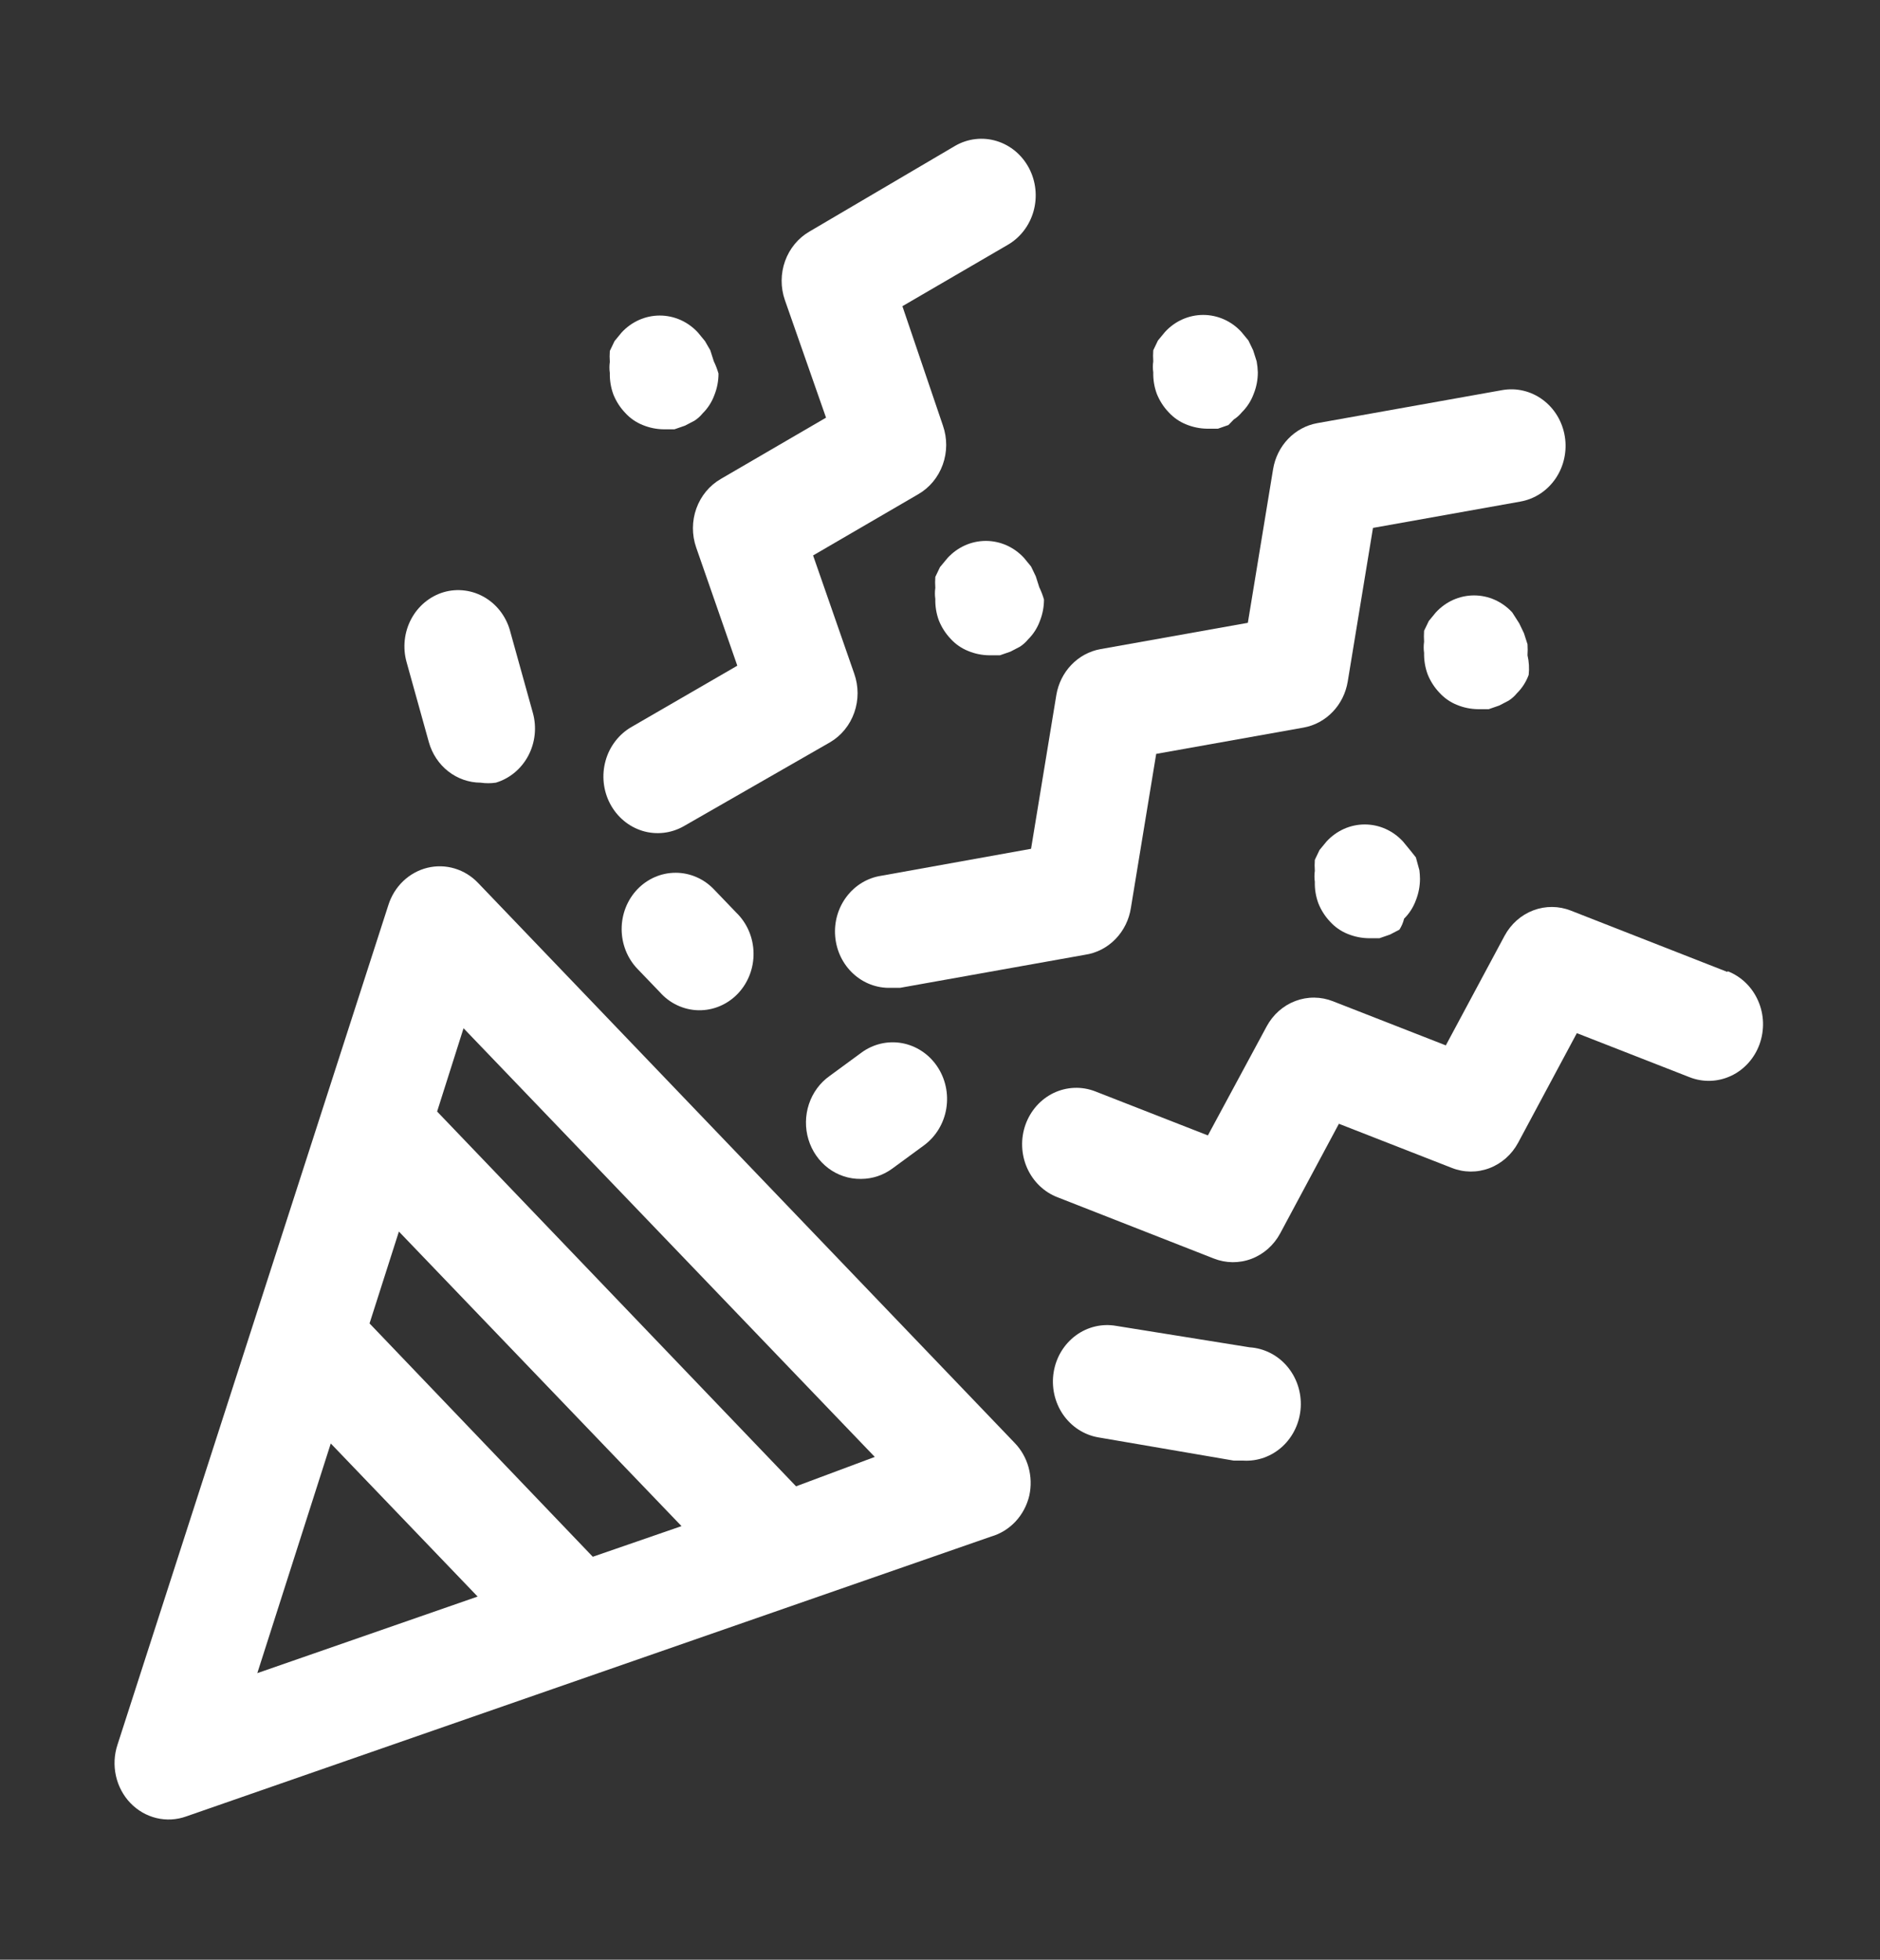 <svg width="71" height="74" viewBox="0 0 71 74" fill="none" xmlns="http://www.w3.org/2000/svg">
<rect x="0" y="0" width="71" height="74" fill="#333333" stroke="none"/>
<path d="M53.605 32.861L53.472 32.375L53.25 32.097L52.984 31.774C52.797 31.571 52.573 31.41 52.326 31.299C52.078 31.189 51.811 31.132 51.541 31.132C51.272 31.132 51.005 31.189 50.757 31.299C50.51 31.41 50.286 31.571 50.099 31.774L49.833 32.097L49.656 32.468C49.646 32.606 49.646 32.745 49.656 32.884C49.636 33.022 49.636 33.162 49.656 33.3C49.648 33.576 49.694 33.851 49.789 34.109C49.892 34.368 50.043 34.604 50.232 34.803C50.418 35.008 50.646 35.166 50.898 35.266C51.153 35.37 51.423 35.425 51.697 35.428H52.096L52.496 35.289L52.851 35.104C52.932 34.976 52.992 34.836 53.028 34.688C53.224 34.494 53.376 34.257 53.472 33.994C53.574 33.737 53.627 33.462 53.627 33.184C53.626 33.076 53.618 32.968 53.605 32.861Z" fill="white"/>
<path d="M57.688 24.328L57.554 23.911L57.377 23.541L57.111 23.125C56.924 22.922 56.7 22.761 56.453 22.65C56.205 22.54 55.938 22.483 55.669 22.483C55.399 22.483 55.132 22.54 54.884 22.65C54.636 22.761 54.413 22.922 54.226 23.125L53.96 23.449L53.782 23.819C53.773 23.957 53.773 24.096 53.782 24.235C53.762 24.373 53.762 24.513 53.782 24.651C53.776 24.927 53.821 25.203 53.916 25.461C54.019 25.72 54.17 25.955 54.359 26.154C54.545 26.359 54.773 26.517 55.025 26.617C55.279 26.722 55.55 26.777 55.824 26.779H56.223L56.623 26.64L56.977 26.455C57.094 26.38 57.199 26.286 57.288 26.177C57.484 25.984 57.636 25.747 57.732 25.484C57.759 25.236 57.744 24.986 57.688 24.744C57.697 24.605 57.697 24.466 57.688 24.328Z" fill="white"/>
<path d="M47.459 13.644L47.326 13.227L47.148 12.857L46.882 12.534C46.696 12.331 46.472 12.169 46.224 12.059C45.976 11.949 45.709 11.892 45.44 11.892C45.17 11.892 44.904 11.949 44.656 12.059C44.408 12.169 44.184 12.331 43.998 12.534L43.731 12.857L43.554 13.227C43.544 13.366 43.544 13.505 43.554 13.644C43.534 13.782 43.534 13.922 43.554 14.06C43.547 14.336 43.592 14.611 43.687 14.869C43.791 15.128 43.941 15.364 44.131 15.563C44.317 15.767 44.544 15.925 44.797 16.026C45.051 16.13 45.322 16.185 45.595 16.188H45.995L46.394 16.049L46.594 15.841C46.711 15.766 46.815 15.672 46.904 15.563C47.1 15.37 47.252 15.132 47.348 14.869C47.451 14.613 47.503 14.338 47.503 14.06C47.498 13.92 47.484 13.781 47.459 13.644Z" fill="white"/>
<path d="M39.25 22.177L39.117 21.761L38.939 21.391L38.673 21.067C38.486 20.864 38.263 20.703 38.015 20.592C37.767 20.482 37.5 20.425 37.231 20.425C36.961 20.425 36.694 20.482 36.447 20.592C36.199 20.703 35.975 20.864 35.788 21.067L35.5 21.414L35.323 21.784C35.313 21.922 35.313 22.061 35.323 22.2C35.303 22.338 35.303 22.478 35.323 22.616C35.316 22.892 35.361 23.168 35.456 23.426C35.559 23.684 35.71 23.92 35.899 24.119C36.085 24.324 36.313 24.482 36.565 24.582C36.819 24.687 37.09 24.742 37.364 24.744H37.763L38.163 24.605L38.518 24.42C38.634 24.345 38.739 24.251 38.828 24.142C39.024 23.949 39.176 23.712 39.272 23.449C39.374 23.192 39.427 22.917 39.427 22.639C39.381 22.48 39.322 22.325 39.25 22.177Z" fill="white"/>
<path d="M26.958 13.644L26.825 13.227L26.625 12.881L26.359 12.557C26.172 12.354 25.948 12.193 25.701 12.082C25.453 11.972 25.186 11.915 24.917 11.915C24.647 11.915 24.38 11.972 24.133 12.082C23.885 12.193 23.661 12.354 23.474 12.557L23.208 12.881L23.031 13.251C23.021 13.389 23.021 13.528 23.031 13.667C23.011 13.805 23.011 13.945 23.031 14.083C23.024 14.359 23.069 14.634 23.164 14.893C23.267 15.151 23.418 15.387 23.608 15.586C23.793 15.791 24.021 15.949 24.273 16.049C24.528 16.154 24.798 16.209 25.072 16.211H25.471L25.871 16.072L26.226 15.887C26.343 15.812 26.447 15.718 26.536 15.609C26.732 15.416 26.884 15.179 26.98 14.916C27.083 14.659 27.135 14.384 27.135 14.106C27.089 13.947 27.03 13.792 26.958 13.644Z" fill="white"/>
<path d="M38.873 56.471C38.95 56.118 38.94 55.75 38.843 55.402C38.746 55.054 38.565 54.737 38.318 54.483L18.061 33.346C17.815 33.086 17.509 32.896 17.172 32.795C16.836 32.694 16.48 32.685 16.139 32.768C15.798 32.852 15.483 33.026 15.225 33.273C14.967 33.52 14.775 33.832 14.666 34.179L4.437 65.883C4.312 66.26 4.292 66.666 4.378 67.055C4.464 67.444 4.653 67.8 4.923 68.082C5.194 68.364 5.536 68.561 5.909 68.651C6.282 68.741 6.672 68.719 7.033 68.589L37.43 58.021C37.781 57.92 38.1 57.723 38.354 57.451C38.608 57.178 38.787 56.84 38.873 56.471ZM22.387 58.784L13.956 49.973L15.065 46.504L25.738 57.627L22.387 58.784ZM12.492 54.506L18.038 60.287L9.718 63.178L12.492 54.506ZM30.064 56.124L16.508 41.972L17.506 38.827L33.037 55.014L30.064 56.124Z" fill="white"/>
<path d="M42.711 34.271L43.665 28.467L49.234 27.473C49.649 27.398 50.032 27.191 50.33 26.88C50.628 26.57 50.826 26.171 50.898 25.738L51.852 19.934L57.421 18.939C57.686 18.892 57.94 18.791 58.168 18.642C58.395 18.493 58.593 18.298 58.748 18.07C58.904 17.841 59.015 17.582 59.074 17.309C59.134 17.036 59.142 16.753 59.096 16.477C59.051 16.2 58.954 15.936 58.811 15.698C58.668 15.461 58.481 15.256 58.262 15.094C58.042 14.931 57.794 14.816 57.532 14.754C57.27 14.691 56.999 14.684 56.733 14.731L49.744 15.979C49.329 16.054 48.946 16.261 48.648 16.572C48.35 16.882 48.152 17.281 48.08 17.714L47.126 23.518L41.557 24.512C41.142 24.587 40.759 24.794 40.461 25.105C40.163 25.415 39.965 25.814 39.893 26.247L38.939 32.051L33.281 33.069C32.766 33.147 32.298 33.428 31.975 33.854C31.651 34.28 31.496 34.818 31.542 35.359C31.587 35.901 31.829 36.403 32.219 36.764C32.608 37.125 33.115 37.317 33.636 37.301H33.991L40.98 36.052C41.414 35.988 41.816 35.78 42.128 35.459C42.439 35.139 42.644 34.722 42.711 34.271Z" fill="white"/>
<path d="M65.231 36.699L59.329 34.387C58.872 34.205 58.367 34.201 57.907 34.375C57.447 34.549 57.062 34.89 56.822 35.335L54.603 39.474L50.343 37.809C49.886 37.628 49.381 37.624 48.921 37.798C48.461 37.972 48.076 38.312 47.836 38.758L45.617 42.874L41.358 41.209C41.105 41.112 40.838 41.067 40.569 41.078C40.3 41.089 40.037 41.154 39.792 41.271C39.548 41.388 39.329 41.554 39.146 41.76C38.964 41.965 38.822 42.206 38.728 42.469C38.635 42.732 38.592 43.011 38.603 43.291C38.613 43.571 38.676 43.846 38.788 44.1C38.901 44.355 39.06 44.584 39.257 44.774C39.454 44.964 39.685 45.112 39.938 45.209L45.839 47.522C46.297 47.703 46.802 47.708 47.262 47.534C47.722 47.36 48.107 47.019 48.347 46.574L50.565 42.434L54.825 44.099C55.283 44.281 55.788 44.285 56.248 44.111C56.708 43.937 57.093 43.596 57.333 43.151L59.551 39.012L63.811 40.677C64.063 40.776 64.332 40.822 64.601 40.812C64.87 40.803 65.134 40.738 65.38 40.622C65.625 40.507 65.846 40.341 66.03 40.136C66.213 39.931 66.357 39.691 66.452 39.428C66.546 39.165 66.59 38.886 66.582 38.605C66.573 38.325 66.511 38.049 66.399 37.794C66.288 37.538 66.13 37.308 65.933 37.116C65.736 36.924 65.505 36.775 65.254 36.676L65.231 36.699Z" fill="white"/>
<path d="M32.261 25.438L30.707 20.974L34.679 18.662C35.105 18.417 35.433 18.021 35.604 17.546C35.775 17.071 35.777 16.549 35.611 16.072L34.08 11.562L38.051 9.25C38.528 8.977 38.881 8.518 39.033 7.974C39.185 7.429 39.123 6.845 38.861 6.348C38.599 5.851 38.159 5.483 37.637 5.325C37.115 5.166 36.553 5.231 36.077 5.504L30.574 8.741C30.148 8.986 29.82 9.382 29.649 9.857C29.479 10.332 29.476 10.855 29.642 11.331L31.196 15.771L27.224 18.084C26.798 18.329 26.47 18.724 26.299 19.199C26.128 19.674 26.126 20.197 26.292 20.674L27.845 25.137L23.852 27.449C23.616 27.584 23.407 27.767 23.239 27.986C23.07 28.205 22.945 28.456 22.87 28.726C22.718 29.27 22.78 29.855 23.042 30.352C23.304 30.848 23.744 31.216 24.266 31.375C24.788 31.533 25.35 31.468 25.826 31.196L31.351 28.027C31.773 27.779 32.096 27.381 32.263 26.907C32.43 26.432 32.429 25.912 32.261 25.438Z" fill="white"/>
<path d="M16.752 22.362C16.494 22.439 16.253 22.569 16.043 22.743C15.833 22.917 15.658 23.133 15.528 23.378C15.398 23.623 15.316 23.892 15.286 24.17C15.256 24.448 15.279 24.729 15.354 24.998L16.197 28.027C16.321 28.467 16.578 28.853 16.93 29.128C17.282 29.403 17.71 29.552 18.149 29.554C18.341 29.582 18.535 29.582 18.726 29.554C18.984 29.477 19.225 29.347 19.435 29.173C19.645 28.998 19.82 28.783 19.95 28.538C20.08 28.293 20.162 28.024 20.192 27.746C20.222 27.468 20.199 27.186 20.124 26.918L19.281 23.888C19.214 23.613 19.095 23.355 18.931 23.128C18.767 22.901 18.561 22.712 18.325 22.569C18.089 22.427 17.829 22.335 17.558 22.3C17.288 22.264 17.014 22.285 16.752 22.362Z" fill="white"/>
<path d="M32.527 44.516C32.948 44.514 33.359 44.377 33.703 44.123L34.901 43.244C35.121 43.081 35.308 42.875 35.452 42.637C35.595 42.4 35.693 42.135 35.738 41.858C35.783 41.581 35.776 41.297 35.716 41.023C35.656 40.749 35.545 40.49 35.389 40.261C35.233 40.031 35.035 39.836 34.807 39.687C34.579 39.537 34.325 39.436 34.059 39.388C33.793 39.341 33.521 39.349 33.258 39.411C32.995 39.474 32.747 39.589 32.527 39.752L31.329 40.631C30.966 40.888 30.694 41.26 30.55 41.692C30.407 42.124 30.4 42.593 30.532 43.028C30.664 43.464 30.927 43.844 31.282 44.112C31.638 44.38 32.066 44.521 32.505 44.516H32.527Z" fill="white"/>
<path d="M24.073 33.578C23.691 33.976 23.477 34.517 23.477 35.081C23.477 35.644 23.691 36.185 24.073 36.584L24.917 37.462C25.103 37.673 25.328 37.843 25.579 37.96C25.83 38.078 26.101 38.142 26.376 38.148C26.651 38.153 26.924 38.101 27.179 37.994C27.435 37.887 27.666 37.728 27.861 37.525C28.055 37.322 28.209 37.081 28.311 36.815C28.414 36.549 28.464 36.264 28.458 35.977C28.453 35.691 28.392 35.408 28.279 35.147C28.166 34.885 28.003 34.651 27.801 34.456L26.958 33.578C26.575 33.179 26.056 32.956 25.516 32.956C24.975 32.956 24.456 33.179 24.073 33.578Z" fill="white"/>
<path d="M46.594 55.153H46.949C47.218 55.17 47.488 55.131 47.743 55.039C47.998 54.947 48.234 54.803 48.436 54.617C48.638 54.43 48.802 54.203 48.92 53.95C49.038 53.697 49.107 53.422 49.123 53.141C49.139 52.86 49.102 52.579 49.014 52.313C48.925 52.047 48.788 51.802 48.608 51.591C48.429 51.381 48.212 51.209 47.969 51.087C47.726 50.964 47.462 50.892 47.193 50.875L42.156 50.066C41.891 50.019 41.62 50.026 41.357 50.089C41.095 50.151 40.847 50.266 40.628 50.428C40.408 50.591 40.222 50.796 40.078 51.033C39.935 51.271 39.838 51.535 39.793 51.812C39.748 52.088 39.756 52.371 39.815 52.644C39.875 52.917 39.986 53.176 40.141 53.405C40.297 53.633 40.494 53.828 40.722 53.977C40.95 54.126 41.203 54.227 41.468 54.274L46.594 55.153Z" fill="white"/>
</svg>
